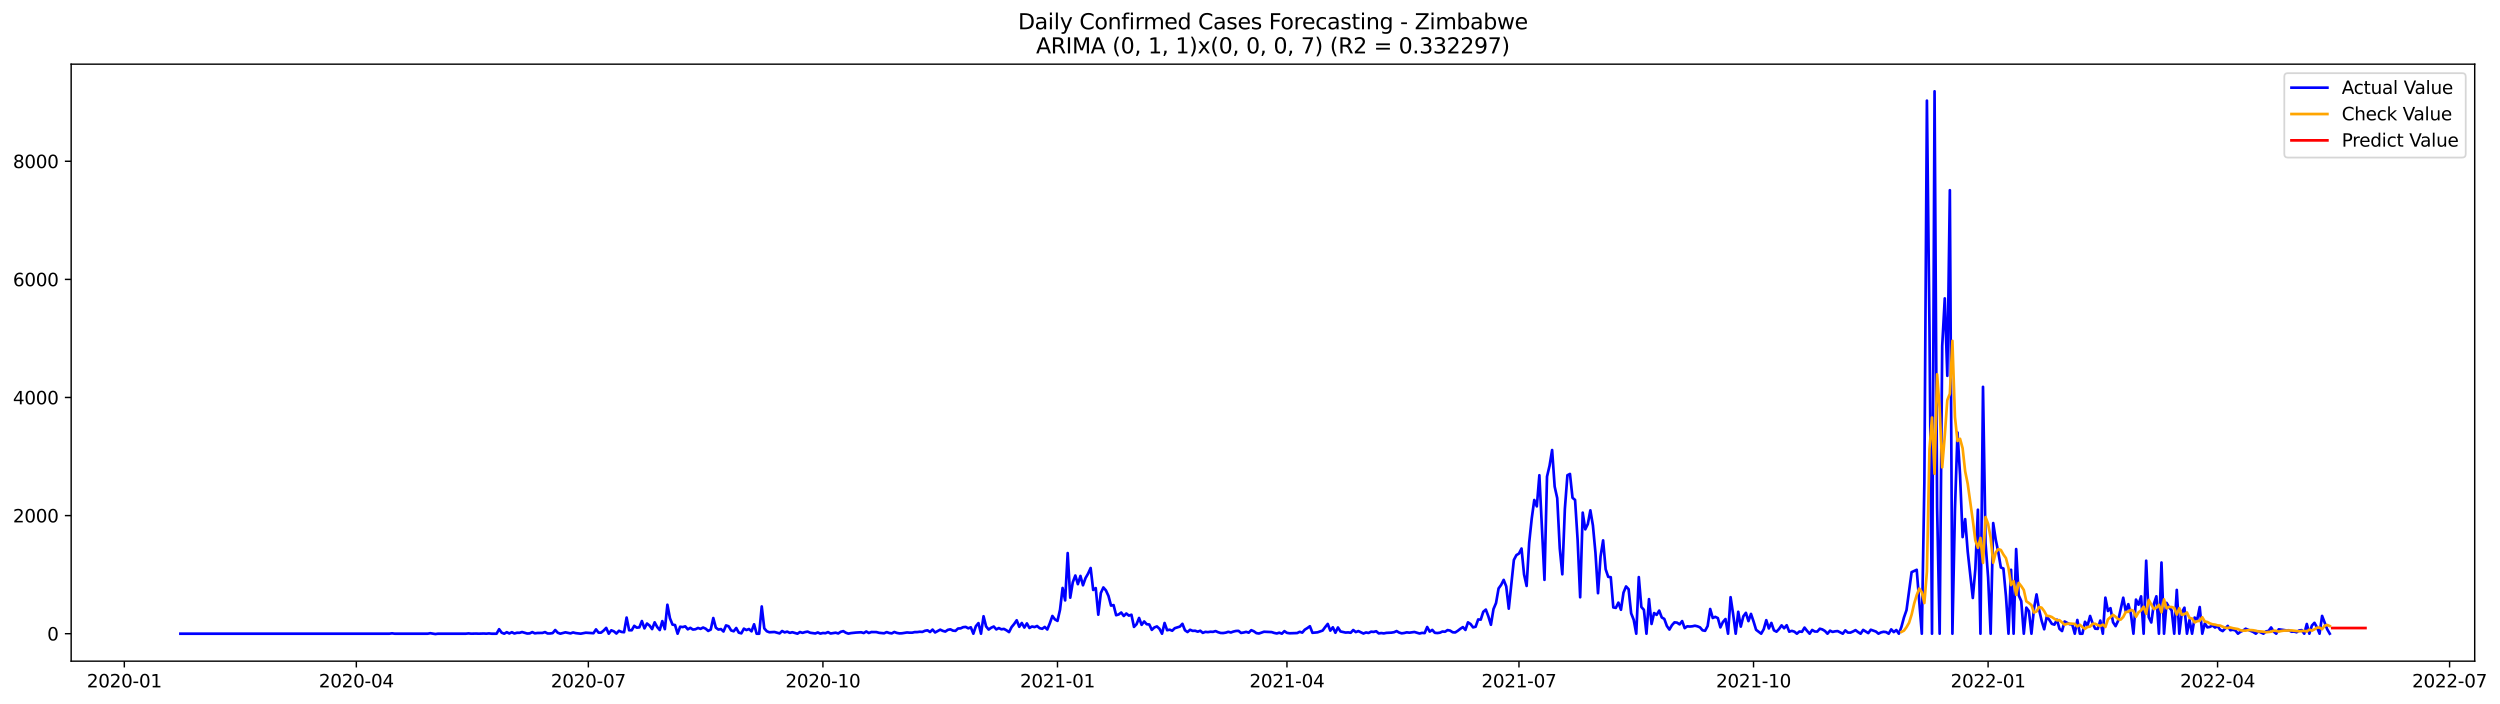 <?xml version="1.0" encoding="utf-8" standalone="no"?>
<!DOCTYPE svg PUBLIC "-//W3C//DTD SVG 1.1//EN"
  "http://www.w3.org/Graphics/SVG/1.1/DTD/svg11.dtd">
<svg xmlns:xlink="http://www.w3.org/1999/xlink" width="1392.948pt" height="392.274pt" viewBox="0 0 1392.948 392.274" xmlns="http://www.w3.org/2000/svg" version="1.1">
 <defs>
  <style type="text/css">*{stroke-linejoin: round; stroke-linecap: butt}</style>
 </defs>
 <g id="figure_1">
  <g id="patch_1">
   <path d="M 0 392.274 
L 1392.948 392.274 
L 1392.948 0 
L 0 0 
z
" style="fill: #ffffff"/>
  </g>
  <g id="axes_1">
   <g id="patch_2">
    <path d="M 39.65 368.396 
L 1378.85 368.396 
L 1378.85 35.755 
L 39.65 35.755 
z
" style="fill: #ffffff"/>
   </g>
   <g id="matplotlib.axis_1">
    <g id="xtick_1">
     <g id="line2d_1">
      <defs>
       <path id="mec34f07a63" d="M 0 0 
L 0 3.5 
" style="stroke: #000000; stroke-width: 0.8"/>
      </defs>
      <g>
       <use xlink:href="#mec34f07a63" x="69.27" y="368.396" style="stroke: #000000; stroke-width: 0.8"/>
      </g>
     </g>
     <g id="text_1">
      <!-- 2020-01 -->
      <g transform="translate(48.378 382.994)scale(0.1 -0.1)">
       <defs>
        <path id="DejaVuSans-32" d="M 1228 531 
L 3431 531 
L 3431 0 
L 469 0 
L 469 531 
Q 828 903 1448 1529 
Q 2069 2156 2228 2338 
Q 2531 2678 2651 2914 
Q 2772 3150 2772 3378 
Q 2772 3750 2511 3984 
Q 2250 4219 1831 4219 
Q 1534 4219 1204 4116 
Q 875 4013 500 3803 
L 500 4441 
Q 881 4594 1212 4672 
Q 1544 4750 1819 4750 
Q 2544 4750 2975 4387 
Q 3406 4025 3406 3419 
Q 3406 3131 3298 2873 
Q 3191 2616 2906 2266 
Q 2828 2175 2409 1742 
Q 1991 1309 1228 531 
z
" transform="scale(0.016)"/>
        <path id="DejaVuSans-30" d="M 2034 4250 
Q 1547 4250 1301 3770 
Q 1056 3291 1056 2328 
Q 1056 1369 1301 889 
Q 1547 409 2034 409 
Q 2525 409 2770 889 
Q 3016 1369 3016 2328 
Q 3016 3291 2770 3770 
Q 2525 4250 2034 4250 
z
M 2034 4750 
Q 2819 4750 3233 4129 
Q 3647 3509 3647 2328 
Q 3647 1150 3233 529 
Q 2819 -91 2034 -91 
Q 1250 -91 836 529 
Q 422 1150 422 2328 
Q 422 3509 836 4129 
Q 1250 4750 2034 4750 
z
" transform="scale(0.016)"/>
        <path id="DejaVuSans-2d" d="M 313 2009 
L 1997 2009 
L 1997 1497 
L 313 1497 
L 313 2009 
z
" transform="scale(0.016)"/>
        <path id="DejaVuSans-31" d="M 794 531 
L 1825 531 
L 1825 4091 
L 703 3866 
L 703 4441 
L 1819 4666 
L 2450 4666 
L 2450 531 
L 3481 531 
L 3481 0 
L 794 0 
L 794 531 
z
" transform="scale(0.016)"/>
       </defs>
       <use xlink:href="#DejaVuSans-32"/>
       <use xlink:href="#DejaVuSans-30" x="63.623"/>
       <use xlink:href="#DejaVuSans-32" x="127.246"/>
       <use xlink:href="#DejaVuSans-30" x="190.869"/>
       <use xlink:href="#DejaVuSans-2d" x="254.492"/>
       <use xlink:href="#DejaVuSans-30" x="290.576"/>
       <use xlink:href="#DejaVuSans-31" x="354.199"/>
      </g>
     </g>
    </g>
    <g id="xtick_2">
     <g id="line2d_2">
      <g>
       <use xlink:href="#mec34f07a63" x="198.544" y="368.396" style="stroke: #000000; stroke-width: 0.8"/>
      </g>
     </g>
     <g id="text_2">
      <!-- 2020-04 -->
      <g transform="translate(177.653 382.994)scale(0.1 -0.1)">
       <defs>
        <path id="DejaVuSans-34" d="M 2419 4116 
L 825 1625 
L 2419 1625 
L 2419 4116 
z
M 2253 4666 
L 3047 4666 
L 3047 1625 
L 3713 1625 
L 3713 1100 
L 3047 1100 
L 3047 0 
L 2419 0 
L 2419 1100 
L 313 1100 
L 313 1709 
L 2253 4666 
z
" transform="scale(0.016)"/>
       </defs>
       <use xlink:href="#DejaVuSans-32"/>
       <use xlink:href="#DejaVuSans-30" x="63.623"/>
       <use xlink:href="#DejaVuSans-32" x="127.246"/>
       <use xlink:href="#DejaVuSans-30" x="190.869"/>
       <use xlink:href="#DejaVuSans-2d" x="254.492"/>
       <use xlink:href="#DejaVuSans-30" x="290.576"/>
       <use xlink:href="#DejaVuSans-34" x="354.199"/>
      </g>
     </g>
    </g>
    <g id="xtick_3">
     <g id="line2d_3">
      <g>
       <use xlink:href="#mec34f07a63" x="327.819" y="368.396" style="stroke: #000000; stroke-width: 0.8"/>
      </g>
     </g>
     <g id="text_3">
      <!-- 2020-07 -->
      <g transform="translate(306.927 382.994)scale(0.1 -0.1)">
       <defs>
        <path id="DejaVuSans-37" d="M 525 4666 
L 3525 4666 
L 3525 4397 
L 1831 0 
L 1172 0 
L 2766 4134 
L 525 4134 
L 525 4666 
z
" transform="scale(0.016)"/>
       </defs>
       <use xlink:href="#DejaVuSans-32"/>
       <use xlink:href="#DejaVuSans-30" x="63.623"/>
       <use xlink:href="#DejaVuSans-32" x="127.246"/>
       <use xlink:href="#DejaVuSans-30" x="190.869"/>
       <use xlink:href="#DejaVuSans-2d" x="254.492"/>
       <use xlink:href="#DejaVuSans-30" x="290.576"/>
       <use xlink:href="#DejaVuSans-37" x="354.199"/>
      </g>
     </g>
    </g>
    <g id="xtick_4">
     <g id="line2d_4">
      <g>
       <use xlink:href="#mec34f07a63" x="458.514" y="368.396" style="stroke: #000000; stroke-width: 0.8"/>
      </g>
     </g>
     <g id="text_4">
      <!-- 2020-10 -->
      <g transform="translate(437.623 382.994)scale(0.1 -0.1)">
       <use xlink:href="#DejaVuSans-32"/>
       <use xlink:href="#DejaVuSans-30" x="63.623"/>
       <use xlink:href="#DejaVuSans-32" x="127.246"/>
       <use xlink:href="#DejaVuSans-30" x="190.869"/>
       <use xlink:href="#DejaVuSans-2d" x="254.492"/>
       <use xlink:href="#DejaVuSans-31" x="290.576"/>
       <use xlink:href="#DejaVuSans-30" x="354.199"/>
      </g>
     </g>
    </g>
    <g id="xtick_5">
     <g id="line2d_5">
      <g>
       <use xlink:href="#mec34f07a63" x="589.209" y="368.396" style="stroke: #000000; stroke-width: 0.8"/>
      </g>
     </g>
     <g id="text_5">
      <!-- 2021-01 -->
      <g transform="translate(568.318 382.994)scale(0.1 -0.1)">
       <use xlink:href="#DejaVuSans-32"/>
       <use xlink:href="#DejaVuSans-30" x="63.623"/>
       <use xlink:href="#DejaVuSans-32" x="127.246"/>
       <use xlink:href="#DejaVuSans-31" x="190.869"/>
       <use xlink:href="#DejaVuSans-2d" x="254.492"/>
       <use xlink:href="#DejaVuSans-30" x="290.576"/>
       <use xlink:href="#DejaVuSans-31" x="354.199"/>
      </g>
     </g>
    </g>
    <g id="xtick_6">
     <g id="line2d_6">
      <g>
       <use xlink:href="#mec34f07a63" x="717.063" y="368.396" style="stroke: #000000; stroke-width: 0.8"/>
      </g>
     </g>
     <g id="text_6">
      <!-- 2021-04 -->
      <g transform="translate(696.172 382.994)scale(0.1 -0.1)">
       <use xlink:href="#DejaVuSans-32"/>
       <use xlink:href="#DejaVuSans-30" x="63.623"/>
       <use xlink:href="#DejaVuSans-32" x="127.246"/>
       <use xlink:href="#DejaVuSans-31" x="190.869"/>
       <use xlink:href="#DejaVuSans-2d" x="254.492"/>
       <use xlink:href="#DejaVuSans-30" x="290.576"/>
       <use xlink:href="#DejaVuSans-34" x="354.199"/>
      </g>
     </g>
    </g>
    <g id="xtick_7">
     <g id="line2d_7">
      <g>
       <use xlink:href="#mec34f07a63" x="846.338" y="368.396" style="stroke: #000000; stroke-width: 0.8"/>
      </g>
     </g>
     <g id="text_7">
      <!-- 2021-07 -->
      <g transform="translate(825.447 382.994)scale(0.1 -0.1)">
       <use xlink:href="#DejaVuSans-32"/>
       <use xlink:href="#DejaVuSans-30" x="63.623"/>
       <use xlink:href="#DejaVuSans-32" x="127.246"/>
       <use xlink:href="#DejaVuSans-31" x="190.869"/>
       <use xlink:href="#DejaVuSans-2d" x="254.492"/>
       <use xlink:href="#DejaVuSans-30" x="290.576"/>
       <use xlink:href="#DejaVuSans-37" x="354.199"/>
      </g>
     </g>
    </g>
    <g id="xtick_8">
     <g id="line2d_8">
      <g>
       <use xlink:href="#mec34f07a63" x="977.033" y="368.396" style="stroke: #000000; stroke-width: 0.8"/>
      </g>
     </g>
     <g id="text_8">
      <!-- 2021-10 -->
      <g transform="translate(956.142 382.994)scale(0.1 -0.1)">
       <use xlink:href="#DejaVuSans-32"/>
       <use xlink:href="#DejaVuSans-30" x="63.623"/>
       <use xlink:href="#DejaVuSans-32" x="127.246"/>
       <use xlink:href="#DejaVuSans-31" x="190.869"/>
       <use xlink:href="#DejaVuSans-2d" x="254.492"/>
       <use xlink:href="#DejaVuSans-31" x="290.576"/>
       <use xlink:href="#DejaVuSans-30" x="354.199"/>
      </g>
     </g>
    </g>
    <g id="xtick_9">
     <g id="line2d_9">
      <g>
       <use xlink:href="#mec34f07a63" x="1107.728" y="368.396" style="stroke: #000000; stroke-width: 0.8"/>
      </g>
     </g>
     <g id="text_9">
      <!-- 2022-01 -->
      <g transform="translate(1086.837 382.994)scale(0.1 -0.1)">
       <use xlink:href="#DejaVuSans-32"/>
       <use xlink:href="#DejaVuSans-30" x="63.623"/>
       <use xlink:href="#DejaVuSans-32" x="127.246"/>
       <use xlink:href="#DejaVuSans-32" x="190.869"/>
       <use xlink:href="#DejaVuSans-2d" x="254.492"/>
       <use xlink:href="#DejaVuSans-30" x="290.576"/>
       <use xlink:href="#DejaVuSans-31" x="354.199"/>
      </g>
     </g>
    </g>
    <g id="xtick_10">
     <g id="line2d_10">
      <g>
       <use xlink:href="#mec34f07a63" x="1235.582" y="368.396" style="stroke: #000000; stroke-width: 0.8"/>
      </g>
     </g>
     <g id="text_10">
      <!-- 2022-04 -->
      <g transform="translate(1214.691 382.994)scale(0.1 -0.1)">
       <use xlink:href="#DejaVuSans-32"/>
       <use xlink:href="#DejaVuSans-30" x="63.623"/>
       <use xlink:href="#DejaVuSans-32" x="127.246"/>
       <use xlink:href="#DejaVuSans-32" x="190.869"/>
       <use xlink:href="#DejaVuSans-2d" x="254.492"/>
       <use xlink:href="#DejaVuSans-30" x="290.576"/>
       <use xlink:href="#DejaVuSans-34" x="354.199"/>
      </g>
     </g>
    </g>
    <g id="xtick_11">
     <g id="line2d_11">
      <g>
       <use xlink:href="#mec34f07a63" x="1364.857" y="368.396" style="stroke: #000000; stroke-width: 0.8"/>
      </g>
     </g>
     <g id="text_11">
      <!-- 2022-07 -->
      <g transform="translate(1343.966 382.994)scale(0.1 -0.1)">
       <use xlink:href="#DejaVuSans-32"/>
       <use xlink:href="#DejaVuSans-30" x="63.623"/>
       <use xlink:href="#DejaVuSans-32" x="127.246"/>
       <use xlink:href="#DejaVuSans-32" x="190.869"/>
       <use xlink:href="#DejaVuSans-2d" x="254.492"/>
       <use xlink:href="#DejaVuSans-30" x="290.576"/>
       <use xlink:href="#DejaVuSans-37" x="354.199"/>
      </g>
     </g>
    </g>
   </g>
   <g id="matplotlib.axis_2">
    <g id="ytick_1">
     <g id="line2d_12">
      <defs>
       <path id="m539bd6b9b2" d="M 0 0 
L -3.5 0 
" style="stroke: #000000; stroke-width: 0.8"/>
      </defs>
      <g>
       <use xlink:href="#m539bd6b9b2" x="39.65" y="353.078" style="stroke: #000000; stroke-width: 0.8"/>
      </g>
     </g>
     <g id="text_12">
      <!-- 0 -->
      <g transform="translate(26.288 356.877)scale(0.1 -0.1)">
       <use xlink:href="#DejaVuSans-30"/>
      </g>
     </g>
    </g>
    <g id="ytick_2">
     <g id="line2d_13">
      <g>
       <use xlink:href="#m539bd6b9b2" x="39.65" y="287.275" style="stroke: #000000; stroke-width: 0.8"/>
      </g>
     </g>
     <g id="text_13">
      <!-- 2000 -->
      <g transform="translate(7.2 291.074)scale(0.1 -0.1)">
       <use xlink:href="#DejaVuSans-32"/>
       <use xlink:href="#DejaVuSans-30" x="63.623"/>
       <use xlink:href="#DejaVuSans-30" x="127.246"/>
       <use xlink:href="#DejaVuSans-30" x="190.869"/>
      </g>
     </g>
    </g>
    <g id="ytick_3">
     <g id="line2d_14">
      <g>
       <use xlink:href="#m539bd6b9b2" x="39.65" y="221.471" style="stroke: #000000; stroke-width: 0.8"/>
      </g>
     </g>
     <g id="text_14">
      <!-- 4000 -->
      <g transform="translate(7.2 225.27)scale(0.1 -0.1)">
       <use xlink:href="#DejaVuSans-34"/>
       <use xlink:href="#DejaVuSans-30" x="63.623"/>
       <use xlink:href="#DejaVuSans-30" x="127.246"/>
       <use xlink:href="#DejaVuSans-30" x="190.869"/>
      </g>
     </g>
    </g>
    <g id="ytick_4">
     <g id="line2d_15">
      <g>
       <use xlink:href="#m539bd6b9b2" x="39.65" y="155.668" style="stroke: #000000; stroke-width: 0.8"/>
      </g>
     </g>
     <g id="text_15">
      <!-- 6000 -->
      <g transform="translate(7.2 159.467)scale(0.1 -0.1)">
       <defs>
        <path id="DejaVuSans-36" d="M 2113 2584 
Q 1688 2584 1439 2293 
Q 1191 2003 1191 1497 
Q 1191 994 1439 701 
Q 1688 409 2113 409 
Q 2538 409 2786 701 
Q 3034 994 3034 1497 
Q 3034 2003 2786 2293 
Q 2538 2584 2113 2584 
z
M 3366 4563 
L 3366 3988 
Q 3128 4100 2886 4159 
Q 2644 4219 2406 4219 
Q 1781 4219 1451 3797 
Q 1122 3375 1075 2522 
Q 1259 2794 1537 2939 
Q 1816 3084 2150 3084 
Q 2853 3084 3261 2657 
Q 3669 2231 3669 1497 
Q 3669 778 3244 343 
Q 2819 -91 2113 -91 
Q 1303 -91 875 529 
Q 447 1150 447 2328 
Q 447 3434 972 4092 
Q 1497 4750 2381 4750 
Q 2619 4750 2861 4703 
Q 3103 4656 3366 4563 
z
" transform="scale(0.016)"/>
       </defs>
       <use xlink:href="#DejaVuSans-36"/>
       <use xlink:href="#DejaVuSans-30" x="63.623"/>
       <use xlink:href="#DejaVuSans-30" x="127.246"/>
       <use xlink:href="#DejaVuSans-30" x="190.869"/>
      </g>
     </g>
    </g>
    <g id="ytick_5">
     <g id="line2d_16">
      <g>
       <use xlink:href="#m539bd6b9b2" x="39.65" y="89.864" style="stroke: #000000; stroke-width: 0.8"/>
      </g>
     </g>
     <g id="text_16">
      <!-- 8000 -->
      <g transform="translate(7.2 93.663)scale(0.1 -0.1)">
       <defs>
        <path id="DejaVuSans-38" d="M 2034 2216 
Q 1584 2216 1326 1975 
Q 1069 1734 1069 1313 
Q 1069 891 1326 650 
Q 1584 409 2034 409 
Q 2484 409 2743 651 
Q 3003 894 3003 1313 
Q 3003 1734 2745 1975 
Q 2488 2216 2034 2216 
z
M 1403 2484 
Q 997 2584 770 2862 
Q 544 3141 544 3541 
Q 544 4100 942 4425 
Q 1341 4750 2034 4750 
Q 2731 4750 3128 4425 
Q 3525 4100 3525 3541 
Q 3525 3141 3298 2862 
Q 3072 2584 2669 2484 
Q 3125 2378 3379 2068 
Q 3634 1759 3634 1313 
Q 3634 634 3220 271 
Q 2806 -91 2034 -91 
Q 1263 -91 848 271 
Q 434 634 434 1313 
Q 434 1759 690 2068 
Q 947 2378 1403 2484 
z
M 1172 3481 
Q 1172 3119 1398 2916 
Q 1625 2713 2034 2713 
Q 2441 2713 2670 2916 
Q 2900 3119 2900 3481 
Q 2900 3844 2670 4047 
Q 2441 4250 2034 4250 
Q 1625 4250 1398 4047 
Q 1172 3844 1172 3481 
z
" transform="scale(0.016)"/>
       </defs>
       <use xlink:href="#DejaVuSans-38"/>
       <use xlink:href="#DejaVuSans-30" x="63.623"/>
       <use xlink:href="#DejaVuSans-30" x="127.246"/>
       <use xlink:href="#DejaVuSans-30" x="190.869"/>
      </g>
     </g>
    </g>
   </g>
   <g id="line2d_17">
    <path d="M 100.523 353.078 
L 217.012 353.078 
L 218.433 352.881 
L 219.853 353.078 
L 224.115 353.078 
L 238.321 353.078 
L 239.742 352.815 
L 242.583 353.276 
L 244.003 353.078 
L 259.63 353.078 
L 261.051 352.914 
L 262.471 353.078 
L 265.312 353.012 
L 266.733 353.078 
L 269.574 352.979 
L 270.995 353.078 
L 272.415 352.914 
L 273.836 353.078 
L 276.677 353.078 
L 278.098 350.578 
L 279.518 352.519 
L 280.939 353.078 
L 282.36 352.256 
L 283.78 352.946 
L 285.201 352.256 
L 286.621 352.979 
L 288.042 352.552 
L 289.463 352.585 
L 290.883 352.157 
L 293.724 352.979 
L 295.145 352.914 
L 296.566 352.19 
L 297.986 352.881 
L 299.407 352.683 
L 302.248 352.65 
L 303.669 352.19 
L 305.089 352.946 
L 306.51 352.946 
L 307.93 352.749 
L 309.351 351.038 
L 310.772 352.552 
L 312.192 353.078 
L 315.033 352.321 
L 317.875 352.914 
L 319.295 352.387 
L 320.716 352.749 
L 323.557 353.078 
L 326.398 352.519 
L 330.66 352.815 
L 332.081 350.676 
L 333.501 352.486 
L 334.922 352.486 
L 336.342 351.334 
L 337.763 349.854 
L 339.184 353.078 
L 340.604 351.203 
L 342.025 351.762 
L 343.445 352.979 
L 344.866 351.466 
L 346.287 352.091 
L 347.707 352.256 
L 349.128 344.096 
L 350.548 351.17 
L 351.969 351.17 
L 353.39 348.702 
L 354.81 349.722 
L 356.231 349.558 
L 357.651 346.037 
L 359.072 350.117 
L 360.493 347.419 
L 361.913 348.538 
L 363.334 350.512 
L 364.754 346.761 
L 366.175 349.36 
L 367.596 351.038 
L 369.016 346.07 
L 370.437 350.545 
L 371.857 336.956 
L 373.278 344.458 
L 374.699 348.011 
L 376.119 348.274 
L 377.54 353.078 
L 378.96 349.196 
L 380.381 349.393 
L 381.802 348.998 
L 383.222 350.643 
L 384.643 349.821 
L 386.063 350.775 
L 387.484 350.61 
L 388.905 349.887 
L 390.325 350.38 
L 391.746 349.656 
L 393.166 350.281 
L 394.587 351.532 
L 396.008 350.775 
L 397.428 344.359 
L 398.849 349.722 
L 400.269 350.775 
L 401.69 350.512 
L 403.111 351.861 
L 404.531 348.472 
L 405.952 348.932 
L 407.372 351.268 
L 408.793 351.729 
L 410.214 349.92 
L 411.634 352.486 
L 413.055 352.881 
L 414.475 350.281 
L 415.896 351.038 
L 417.317 350.479 
L 418.737 351.762 
L 420.158 347.847 
L 421.578 353.078 
L 422.999 353.078 
L 424.42 337.91 
L 425.84 350.117 
L 427.261 351.729 
L 428.681 352.288 
L 431.523 352.124 
L 434.364 352.914 
L 435.784 351.598 
L 437.205 352.354 
L 438.626 351.927 
L 440.046 352.617 
L 441.467 352.256 
L 444.308 353.078 
L 445.729 352.157 
L 447.149 352.617 
L 448.57 352.19 
L 449.99 351.927 
L 451.411 352.552 
L 454.252 352.946 
L 455.673 352.387 
L 457.093 353.045 
L 458.514 352.683 
L 459.935 352.815 
L 461.355 352.19 
L 462.776 352.979 
L 465.617 352.519 
L 467.038 352.946 
L 468.458 352.025 
L 469.879 351.663 
L 471.299 352.552 
L 472.72 353.045 
L 474.141 352.749 
L 476.982 352.453 
L 479.823 352.288 
L 481.244 352.716 
L 482.664 351.861 
L 484.085 352.683 
L 485.505 352.157 
L 488.347 352.19 
L 489.767 352.585 
L 492.608 352.848 
L 494.029 352.19 
L 495.45 352.683 
L 496.87 352.914 
L 498.291 352.124 
L 499.711 352.65 
L 501.132 352.914 
L 502.553 352.848 
L 505.394 352.387 
L 506.814 352.519 
L 508.235 352.519 
L 509.656 352.19 
L 511.076 352.19 
L 512.497 351.992 
L 513.917 352.091 
L 515.338 351.466 
L 516.759 351.203 
L 518.179 352.124 
L 519.6 350.808 
L 521.02 352.387 
L 523.862 350.841 
L 525.282 351.499 
L 526.703 351.894 
L 528.123 350.939 
L 529.544 350.643 
L 530.965 351.367 
L 532.385 351.499 
L 533.806 350.183 
L 535.226 350.117 
L 536.647 349.459 
L 538.068 349.294 
L 539.488 350.084 
L 540.909 349.525 
L 542.329 353.078 
L 543.75 348.867 
L 545.171 347.189 
L 546.591 353.078 
L 548.012 343.372 
L 549.432 349.031 
L 550.853 350.775 
L 552.274 349.755 
L 553.694 349.097 
L 555.115 350.676 
L 556.535 349.952 
L 557.956 350.643 
L 559.377 350.413 
L 560.797 351.203 
L 562.218 352.19 
L 563.638 349.393 
L 565.059 347.682 
L 566.48 345.609 
L 567.9 349.229 
L 569.321 347.123 
L 570.741 349.656 
L 572.162 347.353 
L 573.583 349.887 
L 575.003 349.064 
L 576.424 349.393 
L 577.844 348.801 
L 579.265 349.985 
L 580.686 350.347 
L 582.106 349.327 
L 583.527 350.742 
L 584.947 347.254 
L 586.368 343.208 
L 587.789 345.116 
L 589.209 345.938 
L 590.63 339.687 
L 592.05 327.612 
L 593.471 334.522 
L 594.892 308.167 
L 596.312 333.008 
L 597.733 324.421 
L 599.153 320.67 
L 600.574 325.474 
L 601.995 320.9 
L 603.415 326.099 
L 604.836 322.085 
L 606.256 319.617 
L 607.677 316.491 
L 609.098 328.698 
L 610.518 327.678 
L 611.939 342.484 
L 613.359 330.409 
L 614.78 327.316 
L 616.201 328.961 
L 617.621 332.054 
L 619.042 337.417 
L 620.462 337.154 
L 621.883 342.78 
L 623.304 342.352 
L 624.724 341.299 
L 626.145 343.208 
L 627.565 341.826 
L 628.986 343.01 
L 630.407 342.517 
L 631.827 349.294 
L 633.248 347.814 
L 634.668 344.326 
L 636.089 348.143 
L 637.51 346.267 
L 638.93 347.814 
L 640.351 347.945 
L 641.771 350.939 
L 643.192 349.591 
L 644.613 349.031 
L 646.033 350.347 
L 647.454 353.078 
L 648.874 347.123 
L 650.295 351.137 
L 651.716 350.841 
L 653.136 351.433 
L 654.557 350.018 
L 657.398 349.13 
L 658.819 347.583 
L 660.239 351.17 
L 661.66 352.157 
L 663.08 350.907 
L 664.501 351.499 
L 665.922 351.433 
L 667.342 351.959 
L 668.763 351.433 
L 670.183 352.617 
L 671.604 352.058 
L 673.025 352.223 
L 674.445 351.992 
L 675.866 352.058 
L 677.286 351.63 
L 678.707 352.256 
L 680.128 352.683 
L 681.548 352.716 
L 682.969 352.486 
L 684.389 352.025 
L 685.81 352.42 
L 687.231 351.894 
L 688.651 351.565 
L 690.072 351.499 
L 691.492 352.65 
L 692.913 352.42 
L 694.334 352.058 
L 695.754 352.519 
L 697.175 351.137 
L 698.595 351.729 
L 700.016 352.749 
L 701.437 352.979 
L 704.278 351.992 
L 708.54 352.19 
L 709.96 352.65 
L 711.381 352.946 
L 712.802 352.519 
L 714.222 353.078 
L 715.643 351.663 
L 717.063 352.617 
L 718.484 352.848 
L 722.746 352.716 
L 724.166 352.025 
L 725.587 352.486 
L 727.008 350.841 
L 728.428 349.952 
L 729.849 348.932 
L 731.269 352.585 
L 734.111 352.321 
L 736.952 351.334 
L 738.372 349.393 
L 739.793 347.649 
L 741.214 351.367 
L 742.634 349.525 
L 744.055 352.552 
L 745.475 349.623 
L 746.896 351.828 
L 749.737 352.453 
L 751.158 352.354 
L 752.578 352.552 
L 753.999 351.038 
L 755.42 352.19 
L 756.84 351.63 
L 759.681 352.979 
L 761.102 352.387 
L 762.523 352.683 
L 763.943 351.959 
L 765.364 352.091 
L 766.784 351.729 
L 768.205 352.914 
L 769.626 352.716 
L 771.046 352.914 
L 772.467 352.617 
L 775.308 352.486 
L 776.729 352.256 
L 778.149 351.63 
L 779.57 352.453 
L 780.99 352.881 
L 782.411 352.683 
L 783.832 352.321 
L 785.252 352.519 
L 788.093 352.124 
L 790.935 352.979 
L 792.355 352.617 
L 793.776 352.749 
L 795.196 349.36 
L 796.617 351.927 
L 798.038 350.972 
L 799.458 352.585 
L 800.879 352.716 
L 802.299 352.519 
L 803.72 351.861 
L 805.141 351.992 
L 806.561 351.071 
L 807.982 351.367 
L 809.402 352.288 
L 810.823 352.387 
L 812.244 351.466 
L 813.664 350.347 
L 815.085 349.426 
L 816.505 350.972 
L 817.926 346.761 
L 819.347 347.682 
L 820.767 349.558 
L 822.188 349.196 
L 823.608 345.149 
L 825.029 345.247 
L 826.45 340.872 
L 827.87 339.654 
L 829.291 343.438 
L 830.711 348.11 
L 832.132 339.391 
L 833.553 336.002 
L 834.973 327.875 
L 836.394 325.901 
L 837.814 323.105 
L 839.235 326.724 
L 840.656 339.128 
L 843.497 311.984 
L 844.917 309.286 
L 846.338 308.43 
L 847.759 305.634 
L 849.179 320.111 
L 850.6 326.461 
L 852.02 302.409 
L 853.441 288.953 
L 854.862 278.589 
L 856.282 282.142 
L 857.703 264.803 
L 860.544 323.072 
L 861.965 265.527 
L 863.385 259.473 
L 864.806 250.754 
L 866.226 271.12 
L 867.647 277.536 
L 869.068 305.535 
L 870.488 319.979 
L 871.909 283.557 
L 873.329 264.803 
L 874.75 264.079 
L 876.171 277.371 
L 877.591 278.556 
L 879.012 300.731 
L 880.432 332.778 
L 881.853 285.629 
L 883.274 294.941 
L 884.694 292.012 
L 886.115 284.346 
L 887.535 292.736 
L 888.956 308.003 
L 890.377 330.507 
L 891.797 310.01 
L 893.218 301.093 
L 894.638 317.182 
L 896.059 321.394 
L 897.48 321.624 
L 898.9 338.437 
L 900.321 338.7 
L 901.741 335.772 
L 903.162 339.753 
L 904.583 330.178 
L 906.003 326.757 
L 907.424 328.27 
L 908.844 341.727 
L 910.265 345.346 
L 911.686 353.078 
L 913.106 321.558 
L 914.527 338.206 
L 915.947 339.786 
L 917.368 353.078 
L 918.789 333.831 
L 920.209 347.649 
L 921.63 341.595 
L 923.05 342.582 
L 924.471 340.214 
L 925.892 344.03 
L 927.312 344.853 
L 928.733 348.768 
L 930.153 350.775 
L 931.574 348.34 
L 932.995 346.761 
L 934.415 346.925 
L 935.836 347.88 
L 937.256 346.07 
L 938.677 349.985 
L 940.098 348.965 
L 941.518 349.097 
L 942.939 348.965 
L 944.359 348.636 
L 945.78 348.965 
L 947.201 349.558 
L 948.621 351.203 
L 950.042 351.466 
L 951.462 348.801 
L 952.883 339.325 
L 954.304 344.326 
L 955.724 343.701 
L 957.145 344.392 
L 958.565 349.558 
L 959.986 346.531 
L 961.407 344.918 
L 962.827 353.078 
L 964.248 332.745 
L 965.668 342.221 
L 967.089 353.078 
L 968.51 340.872 
L 969.93 349.13 
L 971.351 343.405 
L 972.771 341.464 
L 974.192 346.07 
L 975.613 342.056 
L 977.033 346.235 
L 978.454 350.907 
L 981.295 353.078 
L 982.716 350.578 
L 984.136 345.544 
L 985.557 350.15 
L 986.977 347.09 
L 988.398 351.203 
L 989.819 351.959 
L 991.239 350.479 
L 992.66 348.439 
L 994.08 350.051 
L 995.501 348.373 
L 996.922 351.959 
L 998.342 351.499 
L 999.763 351.927 
L 1001.183 353.078 
L 1002.604 351.861 
L 1004.025 352.025 
L 1005.445 349.689 
L 1006.866 351.499 
L 1008.286 353.078 
L 1009.707 351.005 
L 1011.128 351.861 
L 1012.548 351.894 
L 1013.969 350.314 
L 1015.389 350.709 
L 1016.81 351.565 
L 1018.231 353.078 
L 1019.651 351.4 
L 1021.072 352.091 
L 1022.492 351.762 
L 1023.913 351.63 
L 1026.754 353.078 
L 1028.175 351.236 
L 1029.595 352.453 
L 1031.016 352.486 
L 1032.437 351.861 
L 1033.857 351.104 
L 1035.278 352.19 
L 1036.698 353.078 
L 1038.119 350.972 
L 1040.96 352.749 
L 1042.381 350.874 
L 1045.222 351.894 
L 1046.643 353.078 
L 1048.063 352.354 
L 1049.484 352.025 
L 1050.904 352.19 
L 1052.325 353.078 
L 1053.746 350.676 
L 1055.166 352.19 
L 1056.587 351.038 
L 1058.007 353.078 
L 1059.428 349.294 
L 1060.849 344.03 
L 1062.269 339.95 
L 1065.11 318.794 
L 1067.952 317.478 
L 1070.793 353.078 
L 1072.213 269.014 
L 1073.634 56.074 
L 1075.055 182.351 
L 1076.475 353.078 
L 1077.896 50.876 
L 1079.316 282.734 
L 1080.737 353.078 
L 1082.158 192.781 
L 1083.578 166.262 
L 1084.999 209.396 
L 1086.419 105.986 
L 1087.84 353.078 
L 1089.261 283.787 
L 1090.681 241.015 
L 1092.102 264.605 
L 1093.522 299.251 
L 1094.943 289.249 
L 1096.364 307.279 
L 1099.205 333.173 
L 1100.625 316.952 
L 1102.046 284.017 
L 1103.467 353.078 
L 1104.887 215.549 
L 1106.308 302.738 
L 1107.728 321.624 
L 1109.149 353.078 
L 1110.57 291.453 
L 1111.99 300.731 
L 1113.411 307.707 
L 1114.831 316.195 
L 1116.252 316.755 
L 1117.673 332.153 
L 1119.093 353.078 
L 1120.514 317.478 
L 1121.934 353.078 
L 1123.355 305.93 
L 1124.776 331.659 
L 1126.196 334.883 
L 1127.617 353.078 
L 1129.037 338.568 
L 1130.458 340.51 
L 1131.879 353.078 
L 1133.299 339.029 
L 1134.72 331.198 
L 1136.14 339.621 
L 1137.561 345.906 
L 1138.982 350.61 
L 1140.402 343.635 
L 1141.823 345.346 
L 1143.243 347.583 
L 1144.664 348.044 
L 1146.085 345.28 
L 1147.505 350.38 
L 1148.926 351.598 
L 1150.346 346.3 
L 1153.188 347.781 
L 1154.608 347.88 
L 1156.029 353.078 
L 1157.449 345.445 
L 1158.87 353.078 
L 1160.291 353.078 
L 1161.711 346.465 
L 1163.132 348.571 
L 1164.552 343.208 
L 1165.973 347.353 
L 1167.394 350.281 
L 1168.814 350.38 
L 1170.235 345.774 
L 1171.655 353.078 
L 1173.076 333.008 
L 1174.497 340.411 
L 1175.917 338.865 
L 1177.338 346.695 
L 1178.758 348.867 
L 1180.179 345.873 
L 1183.02 333.041 
L 1184.441 340.641 
L 1185.861 336.627 
L 1187.282 342.023 
L 1188.703 353.078 
L 1190.123 334.094 
L 1191.544 336.923 
L 1192.964 332.284 
L 1194.385 353.078 
L 1195.806 312.412 
L 1197.226 343.866 
L 1198.647 346.827 
L 1200.067 336.594 
L 1201.488 332.251 
L 1202.909 353.078 
L 1204.329 313.431 
L 1205.75 353.078 
L 1207.17 335.936 
L 1208.591 338.404 
L 1210.012 340.115 
L 1211.432 353.078 
L 1212.853 328.698 
L 1214.273 353.078 
L 1215.694 341.168 
L 1217.115 338.601 
L 1218.535 353.078 
L 1219.956 345.412 
L 1221.376 353.078 
L 1222.797 344.096 
L 1224.218 345.313 
L 1225.638 338.239 
L 1227.059 353.078 
L 1228.479 347.32 
L 1229.9 349.558 
L 1231.321 349.294 
L 1232.741 348.472 
L 1234.162 349.656 
L 1235.582 348.867 
L 1237.003 350.874 
L 1238.424 351.63 
L 1241.265 348.735 
L 1242.685 351.137 
L 1244.106 350.874 
L 1245.527 351.268 
L 1246.947 353.078 
L 1248.368 351.992 
L 1249.788 351.367 
L 1251.209 350.314 
L 1255.471 352.124 
L 1256.891 353.078 
L 1258.312 351.729 
L 1261.153 353.078 
L 1262.574 351.795 
L 1263.994 351.532 
L 1265.415 349.623 
L 1266.836 351.894 
L 1268.256 353.078 
L 1269.677 350.643 
L 1272.518 351.038 
L 1273.939 351.268 
L 1275.359 351.17 
L 1276.78 351.992 
L 1278.2 351.894 
L 1279.621 352.288 
L 1281.042 351.268 
L 1282.462 351.104 
L 1283.883 353.078 
L 1285.303 347.682 
L 1286.724 353.078 
L 1288.145 348.538 
L 1289.565 347.024 
L 1290.986 349.591 
L 1292.406 353.078 
L 1293.827 343.175 
L 1296.668 350.61 
L 1298.089 353.078 
L 1298.089 353.078 
" clip-path="url(#p80ee6a6ec1)" style="fill: none; stroke: #0000ff; stroke-width: 1.5; stroke-linecap: square"/>
   </g>
   <g id="line2d_18">
    <path d="M 1059.428 352.098 
L 1060.849 351.369 
L 1062.269 349.46 
L 1063.69 346.987 
L 1065.11 342.479 
L 1066.531 336.32 
L 1067.952 331.591 
L 1069.372 327.921 
L 1070.793 329.988 
L 1072.213 335.993 
L 1073.634 318.574 
L 1075.055 250.308 
L 1076.475 232.635 
L 1077.896 263.958 
L 1079.316 208.543 
L 1080.737 227.837 
L 1082.158 260.408 
L 1083.578 242.82 
L 1084.999 222.91 
L 1086.419 219.396 
L 1087.84 189.902 
L 1089.261 232.338 
L 1090.681 245.718 
L 1092.102 244.495 
L 1093.522 249.725 
L 1094.943 262.605 
L 1096.364 269.534 
L 1099.205 289.882 
L 1100.625 301.14 
L 1102.046 305.252 
L 1103.467 299.73 
L 1104.887 313.604 
L 1106.308 288.103 
L 1107.728 291.909 
L 1109.149 299.637 
L 1110.57 313.535 
L 1111.99 307.792 
L 1113.411 305.956 
L 1114.831 306.411 
L 1116.252 308.956 
L 1117.673 310.984 
L 1119.093 316.489 
L 1120.514 326.005 
L 1121.934 323.787 
L 1123.355 331.405 
L 1124.776 324.78 
L 1126.196 326.569 
L 1127.617 328.731 
L 1129.037 335.063 
L 1130.458 335.974 
L 1131.879 337.154 
L 1133.299 341.295 
L 1134.72 340.706 
L 1136.14 338.233 
L 1137.561 338.594 
L 1138.982 340.496 
L 1140.402 343.126 
L 1141.823 343.259 
L 1143.243 343.801 
L 1144.664 344.785 
L 1146.085 345.633 
L 1147.505 345.541 
L 1150.346 348.047 
L 1151.767 347.593 
L 1153.188 347.436 
L 1156.029 347.618 
L 1157.449 349.038 
L 1158.87 348.104 
L 1160.291 349.397 
L 1161.711 350.354 
L 1163.132 349.343 
L 1164.552 349.142 
L 1165.973 347.599 
L 1167.394 347.535 
L 1168.814 348.249 
L 1170.235 348.803 
L 1171.655 348.015 
L 1173.076 349.332 
L 1174.497 345.087 
L 1177.338 342.569 
L 1178.758 343.642 
L 1180.179 345.001 
L 1181.6 345.227 
L 1183.02 343.769 
L 1184.441 340.979 
L 1185.861 340.891 
L 1187.282 339.782 
L 1188.703 340.365 
L 1190.123 343.671 
L 1191.544 341.181 
L 1192.964 340.073 
L 1194.385 338.048 
L 1195.806 341.957 
L 1197.226 334.273 
L 1200.067 339.384 
L 1201.488 338.658 
L 1202.909 336.992 
L 1204.329 341.175 
L 1205.75 333.96 
L 1207.17 338.932 
L 1208.591 338.153 
L 1210.012 338.218 
L 1211.432 338.711 
L 1212.853 342.448 
L 1214.273 338.872 
L 1215.694 342.566 
L 1217.115 342.203 
L 1218.535 341.266 
L 1219.956 344.338 
L 1221.376 344.617 
L 1222.797 346.818 
L 1224.218 346.11 
L 1225.638 345.903 
L 1227.059 343.91 
L 1228.479 346.294 
L 1229.9 346.561 
L 1231.321 347.34 
L 1232.741 347.848 
L 1234.162 348.011 
L 1235.582 348.439 
L 1237.003 348.55 
L 1239.844 349.798 
L 1241.265 349.907 
L 1242.685 349.602 
L 1244.106 350.001 
L 1246.947 350.499 
L 1248.368 351.169 
L 1249.788 351.383 
L 1251.209 351.379 
L 1252.63 351.102 
L 1254.05 351.051 
L 1255.471 351.168 
L 1256.891 351.416 
L 1258.312 351.849 
L 1259.733 351.817 
L 1261.153 351.983 
L 1262.574 352.268 
L 1265.415 351.985 
L 1266.836 351.371 
L 1268.256 351.507 
L 1269.677 351.916 
L 1271.097 351.585 
L 1272.518 351.383 
L 1275.359 351.287 
L 1276.78 351.256 
L 1281.042 351.752 
L 1283.883 351.491 
L 1285.303 351.903 
L 1286.724 350.806 
L 1288.145 351.397 
L 1289.565 350.653 
L 1290.986 349.709 
L 1292.406 349.678 
L 1293.827 350.563 
L 1295.248 348.641 
L 1296.668 348.186 
L 1298.089 348.817 
L 1298.089 348.817 
" clip-path="url(#p80ee6a6ec1)" style="fill: none; stroke: #ffa500; stroke-width: 1.5; stroke-linecap: square"/>
   </g>
   <g id="line2d_19">
    <path d="M 1299.509 349.925 
L 1300.93 349.925 
L 1302.351 349.925 
L 1303.771 349.925 
L 1305.192 349.925 
L 1306.612 349.925 
L 1308.033 349.925 
L 1309.454 349.925 
L 1310.874 349.925 
L 1312.295 349.925 
L 1313.715 349.925 
L 1315.136 349.925 
L 1316.557 349.925 
L 1317.977 349.925 
" clip-path="url(#p80ee6a6ec1)" style="fill: none; stroke: #ff0000; stroke-width: 1.5; stroke-linecap: square"/>
   </g>
   <g id="patch_3">
    <path d="M 39.65 368.396 
L 39.65 35.755 
" style="fill: none; stroke: #000000; stroke-width: 0.8; stroke-linejoin: miter; stroke-linecap: square"/>
   </g>
   <g id="patch_4">
    <path d="M 1378.85 368.396 
L 1378.85 35.755 
" style="fill: none; stroke: #000000; stroke-width: 0.8; stroke-linejoin: miter; stroke-linecap: square"/>
   </g>
   <g id="patch_5">
    <path d="M 39.65 368.396 
L 1378.85 368.396 
" style="fill: none; stroke: #000000; stroke-width: 0.8; stroke-linejoin: miter; stroke-linecap: square"/>
   </g>
   <g id="patch_6">
    <path d="M 39.65 35.755 
L 1378.85 35.755 
" style="fill: none; stroke: #000000; stroke-width: 0.8; stroke-linejoin: miter; stroke-linecap: square"/>
   </g>
   <g id="text_17">
    <!-- Daily Confirmed Cases Forecasting - Zimbabwe -->
    <g transform="translate(567.235 16.318)scale(0.12 -0.12)">
     <defs>
      <path id="DejaVuSans-44" d="M 1259 4147 
L 1259 519 
L 2022 519 
Q 2988 519 3436 956 
Q 3884 1394 3884 2338 
Q 3884 3275 3436 3711 
Q 2988 4147 2022 4147 
L 1259 4147 
z
M 628 4666 
L 1925 4666 
Q 3281 4666 3915 4102 
Q 4550 3538 4550 2338 
Q 4550 1131 3912 565 
Q 3275 0 1925 0 
L 628 0 
L 628 4666 
z
" transform="scale(0.016)"/>
      <path id="DejaVuSans-61" d="M 2194 1759 
Q 1497 1759 1228 1600 
Q 959 1441 959 1056 
Q 959 750 1161 570 
Q 1363 391 1709 391 
Q 2188 391 2477 730 
Q 2766 1069 2766 1631 
L 2766 1759 
L 2194 1759 
z
M 3341 1997 
L 3341 0 
L 2766 0 
L 2766 531 
Q 2569 213 2275 61 
Q 1981 -91 1556 -91 
Q 1019 -91 701 211 
Q 384 513 384 1019 
Q 384 1609 779 1909 
Q 1175 2209 1959 2209 
L 2766 2209 
L 2766 2266 
Q 2766 2663 2505 2880 
Q 2244 3097 1772 3097 
Q 1472 3097 1187 3025 
Q 903 2953 641 2809 
L 641 3341 
Q 956 3463 1253 3523 
Q 1550 3584 1831 3584 
Q 2591 3584 2966 3190 
Q 3341 2797 3341 1997 
z
" transform="scale(0.016)"/>
      <path id="DejaVuSans-69" d="M 603 3500 
L 1178 3500 
L 1178 0 
L 603 0 
L 603 3500 
z
M 603 4863 
L 1178 4863 
L 1178 4134 
L 603 4134 
L 603 4863 
z
" transform="scale(0.016)"/>
      <path id="DejaVuSans-6c" d="M 603 4863 
L 1178 4863 
L 1178 0 
L 603 0 
L 603 4863 
z
" transform="scale(0.016)"/>
      <path id="DejaVuSans-79" d="M 2059 -325 
Q 1816 -950 1584 -1140 
Q 1353 -1331 966 -1331 
L 506 -1331 
L 506 -850 
L 844 -850 
Q 1081 -850 1212 -737 
Q 1344 -625 1503 -206 
L 1606 56 
L 191 3500 
L 800 3500 
L 1894 763 
L 2988 3500 
L 3597 3500 
L 2059 -325 
z
" transform="scale(0.016)"/>
      <path id="DejaVuSans-20" transform="scale(0.016)"/>
      <path id="DejaVuSans-43" d="M 4122 4306 
L 4122 3641 
Q 3803 3938 3442 4084 
Q 3081 4231 2675 4231 
Q 1875 4231 1450 3742 
Q 1025 3253 1025 2328 
Q 1025 1406 1450 917 
Q 1875 428 2675 428 
Q 3081 428 3442 575 
Q 3803 722 4122 1019 
L 4122 359 
Q 3791 134 3420 21 
Q 3050 -91 2638 -91 
Q 1578 -91 968 557 
Q 359 1206 359 2328 
Q 359 3453 968 4101 
Q 1578 4750 2638 4750 
Q 3056 4750 3426 4639 
Q 3797 4528 4122 4306 
z
" transform="scale(0.016)"/>
      <path id="DejaVuSans-6f" d="M 1959 3097 
Q 1497 3097 1228 2736 
Q 959 2375 959 1747 
Q 959 1119 1226 758 
Q 1494 397 1959 397 
Q 2419 397 2687 759 
Q 2956 1122 2956 1747 
Q 2956 2369 2687 2733 
Q 2419 3097 1959 3097 
z
M 1959 3584 
Q 2709 3584 3137 3096 
Q 3566 2609 3566 1747 
Q 3566 888 3137 398 
Q 2709 -91 1959 -91 
Q 1206 -91 779 398 
Q 353 888 353 1747 
Q 353 2609 779 3096 
Q 1206 3584 1959 3584 
z
" transform="scale(0.016)"/>
      <path id="DejaVuSans-6e" d="M 3513 2113 
L 3513 0 
L 2938 0 
L 2938 2094 
Q 2938 2591 2744 2837 
Q 2550 3084 2163 3084 
Q 1697 3084 1428 2787 
Q 1159 2491 1159 1978 
L 1159 0 
L 581 0 
L 581 3500 
L 1159 3500 
L 1159 2956 
Q 1366 3272 1645 3428 
Q 1925 3584 2291 3584 
Q 2894 3584 3203 3211 
Q 3513 2838 3513 2113 
z
" transform="scale(0.016)"/>
      <path id="DejaVuSans-66" d="M 2375 4863 
L 2375 4384 
L 1825 4384 
Q 1516 4384 1395 4259 
Q 1275 4134 1275 3809 
L 1275 3500 
L 2222 3500 
L 2222 3053 
L 1275 3053 
L 1275 0 
L 697 0 
L 697 3053 
L 147 3053 
L 147 3500 
L 697 3500 
L 697 3744 
Q 697 4328 969 4595 
Q 1241 4863 1831 4863 
L 2375 4863 
z
" transform="scale(0.016)"/>
      <path id="DejaVuSans-72" d="M 2631 2963 
Q 2534 3019 2420 3045 
Q 2306 3072 2169 3072 
Q 1681 3072 1420 2755 
Q 1159 2438 1159 1844 
L 1159 0 
L 581 0 
L 581 3500 
L 1159 3500 
L 1159 2956 
Q 1341 3275 1631 3429 
Q 1922 3584 2338 3584 
Q 2397 3584 2469 3576 
Q 2541 3569 2628 3553 
L 2631 2963 
z
" transform="scale(0.016)"/>
      <path id="DejaVuSans-6d" d="M 3328 2828 
Q 3544 3216 3844 3400 
Q 4144 3584 4550 3584 
Q 5097 3584 5394 3201 
Q 5691 2819 5691 2113 
L 5691 0 
L 5113 0 
L 5113 2094 
Q 5113 2597 4934 2840 
Q 4756 3084 4391 3084 
Q 3944 3084 3684 2787 
Q 3425 2491 3425 1978 
L 3425 0 
L 2847 0 
L 2847 2094 
Q 2847 2600 2669 2842 
Q 2491 3084 2119 3084 
Q 1678 3084 1418 2786 
Q 1159 2488 1159 1978 
L 1159 0 
L 581 0 
L 581 3500 
L 1159 3500 
L 1159 2956 
Q 1356 3278 1631 3431 
Q 1906 3584 2284 3584 
Q 2666 3584 2933 3390 
Q 3200 3197 3328 2828 
z
" transform="scale(0.016)"/>
      <path id="DejaVuSans-65" d="M 3597 1894 
L 3597 1613 
L 953 1613 
Q 991 1019 1311 708 
Q 1631 397 2203 397 
Q 2534 397 2845 478 
Q 3156 559 3463 722 
L 3463 178 
Q 3153 47 2828 -22 
Q 2503 -91 2169 -91 
Q 1331 -91 842 396 
Q 353 884 353 1716 
Q 353 2575 817 3079 
Q 1281 3584 2069 3584 
Q 2775 3584 3186 3129 
Q 3597 2675 3597 1894 
z
M 3022 2063 
Q 3016 2534 2758 2815 
Q 2500 3097 2075 3097 
Q 1594 3097 1305 2825 
Q 1016 2553 972 2059 
L 3022 2063 
z
" transform="scale(0.016)"/>
      <path id="DejaVuSans-64" d="M 2906 2969 
L 2906 4863 
L 3481 4863 
L 3481 0 
L 2906 0 
L 2906 525 
Q 2725 213 2448 61 
Q 2172 -91 1784 -91 
Q 1150 -91 751 415 
Q 353 922 353 1747 
Q 353 2572 751 3078 
Q 1150 3584 1784 3584 
Q 2172 3584 2448 3432 
Q 2725 3281 2906 2969 
z
M 947 1747 
Q 947 1113 1208 752 
Q 1469 391 1925 391 
Q 2381 391 2643 752 
Q 2906 1113 2906 1747 
Q 2906 2381 2643 2742 
Q 2381 3103 1925 3103 
Q 1469 3103 1208 2742 
Q 947 2381 947 1747 
z
" transform="scale(0.016)"/>
      <path id="DejaVuSans-73" d="M 2834 3397 
L 2834 2853 
Q 2591 2978 2328 3040 
Q 2066 3103 1784 3103 
Q 1356 3103 1142 2972 
Q 928 2841 928 2578 
Q 928 2378 1081 2264 
Q 1234 2150 1697 2047 
L 1894 2003 
Q 2506 1872 2764 1633 
Q 3022 1394 3022 966 
Q 3022 478 2636 193 
Q 2250 -91 1575 -91 
Q 1294 -91 989 -36 
Q 684 19 347 128 
L 347 722 
Q 666 556 975 473 
Q 1284 391 1588 391 
Q 1994 391 2212 530 
Q 2431 669 2431 922 
Q 2431 1156 2273 1281 
Q 2116 1406 1581 1522 
L 1381 1569 
Q 847 1681 609 1914 
Q 372 2147 372 2553 
Q 372 3047 722 3315 
Q 1072 3584 1716 3584 
Q 2034 3584 2315 3537 
Q 2597 3491 2834 3397 
z
" transform="scale(0.016)"/>
      <path id="DejaVuSans-46" d="M 628 4666 
L 3309 4666 
L 3309 4134 
L 1259 4134 
L 1259 2759 
L 3109 2759 
L 3109 2228 
L 1259 2228 
L 1259 0 
L 628 0 
L 628 4666 
z
" transform="scale(0.016)"/>
      <path id="DejaVuSans-63" d="M 3122 3366 
L 3122 2828 
Q 2878 2963 2633 3030 
Q 2388 3097 2138 3097 
Q 1578 3097 1268 2742 
Q 959 2388 959 1747 
Q 959 1106 1268 751 
Q 1578 397 2138 397 
Q 2388 397 2633 464 
Q 2878 531 3122 666 
L 3122 134 
Q 2881 22 2623 -34 
Q 2366 -91 2075 -91 
Q 1284 -91 818 406 
Q 353 903 353 1747 
Q 353 2603 823 3093 
Q 1294 3584 2113 3584 
Q 2378 3584 2631 3529 
Q 2884 3475 3122 3366 
z
" transform="scale(0.016)"/>
      <path id="DejaVuSans-74" d="M 1172 4494 
L 1172 3500 
L 2356 3500 
L 2356 3053 
L 1172 3053 
L 1172 1153 
Q 1172 725 1289 603 
Q 1406 481 1766 481 
L 2356 481 
L 2356 0 
L 1766 0 
Q 1100 0 847 248 
Q 594 497 594 1153 
L 594 3053 
L 172 3053 
L 172 3500 
L 594 3500 
L 594 4494 
L 1172 4494 
z
" transform="scale(0.016)"/>
      <path id="DejaVuSans-67" d="M 2906 1791 
Q 2906 2416 2648 2759 
Q 2391 3103 1925 3103 
Q 1463 3103 1205 2759 
Q 947 2416 947 1791 
Q 947 1169 1205 825 
Q 1463 481 1925 481 
Q 2391 481 2648 825 
Q 2906 1169 2906 1791 
z
M 3481 434 
Q 3481 -459 3084 -895 
Q 2688 -1331 1869 -1331 
Q 1566 -1331 1297 -1286 
Q 1028 -1241 775 -1147 
L 775 -588 
Q 1028 -725 1275 -790 
Q 1522 -856 1778 -856 
Q 2344 -856 2625 -561 
Q 2906 -266 2906 331 
L 2906 616 
Q 2728 306 2450 153 
Q 2172 0 1784 0 
Q 1141 0 747 490 
Q 353 981 353 1791 
Q 353 2603 747 3093 
Q 1141 3584 1784 3584 
Q 2172 3584 2450 3431 
Q 2728 3278 2906 2969 
L 2906 3500 
L 3481 3500 
L 3481 434 
z
" transform="scale(0.016)"/>
      <path id="DejaVuSans-5a" d="M 359 4666 
L 4025 4666 
L 4025 4184 
L 1075 531 
L 4097 531 
L 4097 0 
L 288 0 
L 288 481 
L 3238 4134 
L 359 4134 
L 359 4666 
z
" transform="scale(0.016)"/>
      <path id="DejaVuSans-62" d="M 3116 1747 
Q 3116 2381 2855 2742 
Q 2594 3103 2138 3103 
Q 1681 3103 1420 2742 
Q 1159 2381 1159 1747 
Q 1159 1113 1420 752 
Q 1681 391 2138 391 
Q 2594 391 2855 752 
Q 3116 1113 3116 1747 
z
M 1159 2969 
Q 1341 3281 1617 3432 
Q 1894 3584 2278 3584 
Q 2916 3584 3314 3078 
Q 3713 2572 3713 1747 
Q 3713 922 3314 415 
Q 2916 -91 2278 -91 
Q 1894 -91 1617 61 
Q 1341 213 1159 525 
L 1159 0 
L 581 0 
L 581 4863 
L 1159 4863 
L 1159 2969 
z
" transform="scale(0.016)"/>
      <path id="DejaVuSans-77" d="M 269 3500 
L 844 3500 
L 1563 769 
L 2278 3500 
L 2956 3500 
L 3675 769 
L 4391 3500 
L 4966 3500 
L 4050 0 
L 3372 0 
L 2619 2869 
L 1863 0 
L 1184 0 
L 269 3500 
z
" transform="scale(0.016)"/>
     </defs>
     <use xlink:href="#DejaVuSans-44"/>
     <use xlink:href="#DejaVuSans-61" x="77.002"/>
     <use xlink:href="#DejaVuSans-69" x="138.281"/>
     <use xlink:href="#DejaVuSans-6c" x="166.064"/>
     <use xlink:href="#DejaVuSans-79" x="193.848"/>
     <use xlink:href="#DejaVuSans-20" x="253.027"/>
     <use xlink:href="#DejaVuSans-43" x="284.814"/>
     <use xlink:href="#DejaVuSans-6f" x="354.639"/>
     <use xlink:href="#DejaVuSans-6e" x="415.82"/>
     <use xlink:href="#DejaVuSans-66" x="479.199"/>
     <use xlink:href="#DejaVuSans-69" x="514.404"/>
     <use xlink:href="#DejaVuSans-72" x="542.188"/>
     <use xlink:href="#DejaVuSans-6d" x="581.551"/>
     <use xlink:href="#DejaVuSans-65" x="678.963"/>
     <use xlink:href="#DejaVuSans-64" x="740.486"/>
     <use xlink:href="#DejaVuSans-20" x="803.963"/>
     <use xlink:href="#DejaVuSans-43" x="835.75"/>
     <use xlink:href="#DejaVuSans-61" x="905.574"/>
     <use xlink:href="#DejaVuSans-73" x="966.854"/>
     <use xlink:href="#DejaVuSans-65" x="1018.953"/>
     <use xlink:href="#DejaVuSans-73" x="1080.477"/>
     <use xlink:href="#DejaVuSans-20" x="1132.576"/>
     <use xlink:href="#DejaVuSans-46" x="1164.363"/>
     <use xlink:href="#DejaVuSans-6f" x="1218.258"/>
     <use xlink:href="#DejaVuSans-72" x="1279.439"/>
     <use xlink:href="#DejaVuSans-65" x="1318.303"/>
     <use xlink:href="#DejaVuSans-63" x="1379.826"/>
     <use xlink:href="#DejaVuSans-61" x="1434.807"/>
     <use xlink:href="#DejaVuSans-73" x="1496.086"/>
     <use xlink:href="#DejaVuSans-74" x="1548.186"/>
     <use xlink:href="#DejaVuSans-69" x="1587.395"/>
     <use xlink:href="#DejaVuSans-6e" x="1615.178"/>
     <use xlink:href="#DejaVuSans-67" x="1678.557"/>
     <use xlink:href="#DejaVuSans-20" x="1742.033"/>
     <use xlink:href="#DejaVuSans-2d" x="1773.82"/>
     <use xlink:href="#DejaVuSans-20" x="1809.904"/>
     <use xlink:href="#DejaVuSans-5a" x="1841.691"/>
     <use xlink:href="#DejaVuSans-69" x="1910.197"/>
     <use xlink:href="#DejaVuSans-6d" x="1937.98"/>
     <use xlink:href="#DejaVuSans-62" x="2035.393"/>
     <use xlink:href="#DejaVuSans-61" x="2098.869"/>
     <use xlink:href="#DejaVuSans-62" x="2160.148"/>
     <use xlink:href="#DejaVuSans-77" x="2223.625"/>
     <use xlink:href="#DejaVuSans-65" x="2305.412"/>
    </g>
    <!-- ARIMA (0, 1, 1)x(0, 0, 0, 7) (R2 = 0.332297) -->
    <g transform="translate(577.266 29.756)scale(0.12 -0.12)">
     <defs>
      <path id="DejaVuSans-41" d="M 2188 4044 
L 1331 1722 
L 3047 1722 
L 2188 4044 
z
M 1831 4666 
L 2547 4666 
L 4325 0 
L 3669 0 
L 3244 1197 
L 1141 1197 
L 716 0 
L 50 0 
L 1831 4666 
z
" transform="scale(0.016)"/>
      <path id="DejaVuSans-52" d="M 2841 2188 
Q 3044 2119 3236 1894 
Q 3428 1669 3622 1275 
L 4263 0 
L 3584 0 
L 2988 1197 
Q 2756 1666 2539 1819 
Q 2322 1972 1947 1972 
L 1259 1972 
L 1259 0 
L 628 0 
L 628 4666 
L 2053 4666 
Q 2853 4666 3247 4331 
Q 3641 3997 3641 3322 
Q 3641 2881 3436 2590 
Q 3231 2300 2841 2188 
z
M 1259 4147 
L 1259 2491 
L 2053 2491 
Q 2509 2491 2742 2702 
Q 2975 2913 2975 3322 
Q 2975 3731 2742 3939 
Q 2509 4147 2053 4147 
L 1259 4147 
z
" transform="scale(0.016)"/>
      <path id="DejaVuSans-49" d="M 628 4666 
L 1259 4666 
L 1259 0 
L 628 0 
L 628 4666 
z
" transform="scale(0.016)"/>
      <path id="DejaVuSans-4d" d="M 628 4666 
L 1569 4666 
L 2759 1491 
L 3956 4666 
L 4897 4666 
L 4897 0 
L 4281 0 
L 4281 4097 
L 3078 897 
L 2444 897 
L 1241 4097 
L 1241 0 
L 628 0 
L 628 4666 
z
" transform="scale(0.016)"/>
      <path id="DejaVuSans-28" d="M 1984 4856 
Q 1566 4138 1362 3434 
Q 1159 2731 1159 2009 
Q 1159 1288 1364 580 
Q 1569 -128 1984 -844 
L 1484 -844 
Q 1016 -109 783 600 
Q 550 1309 550 2009 
Q 550 2706 781 3412 
Q 1013 4119 1484 4856 
L 1984 4856 
z
" transform="scale(0.016)"/>
      <path id="DejaVuSans-2c" d="M 750 794 
L 1409 794 
L 1409 256 
L 897 -744 
L 494 -744 
L 750 256 
L 750 794 
z
" transform="scale(0.016)"/>
      <path id="DejaVuSans-29" d="M 513 4856 
L 1013 4856 
Q 1481 4119 1714 3412 
Q 1947 2706 1947 2009 
Q 1947 1309 1714 600 
Q 1481 -109 1013 -844 
L 513 -844 
Q 928 -128 1133 580 
Q 1338 1288 1338 2009 
Q 1338 2731 1133 3434 
Q 928 4138 513 4856 
z
" transform="scale(0.016)"/>
      <path id="DejaVuSans-78" d="M 3513 3500 
L 2247 1797 
L 3578 0 
L 2900 0 
L 1881 1375 
L 863 0 
L 184 0 
L 1544 1831 
L 300 3500 
L 978 3500 
L 1906 2253 
L 2834 3500 
L 3513 3500 
z
" transform="scale(0.016)"/>
      <path id="DejaVuSans-3d" d="M 678 2906 
L 4684 2906 
L 4684 2381 
L 678 2381 
L 678 2906 
z
M 678 1631 
L 4684 1631 
L 4684 1100 
L 678 1100 
L 678 1631 
z
" transform="scale(0.016)"/>
      <path id="DejaVuSans-2e" d="M 684 794 
L 1344 794 
L 1344 0 
L 684 0 
L 684 794 
z
" transform="scale(0.016)"/>
      <path id="DejaVuSans-33" d="M 2597 2516 
Q 3050 2419 3304 2112 
Q 3559 1806 3559 1356 
Q 3559 666 3084 287 
Q 2609 -91 1734 -91 
Q 1441 -91 1130 -33 
Q 819 25 488 141 
L 488 750 
Q 750 597 1062 519 
Q 1375 441 1716 441 
Q 2309 441 2620 675 
Q 2931 909 2931 1356 
Q 2931 1769 2642 2001 
Q 2353 2234 1838 2234 
L 1294 2234 
L 1294 2753 
L 1863 2753 
Q 2328 2753 2575 2939 
Q 2822 3125 2822 3475 
Q 2822 3834 2567 4026 
Q 2313 4219 1838 4219 
Q 1578 4219 1281 4162 
Q 984 4106 628 3988 
L 628 4550 
Q 988 4650 1302 4700 
Q 1616 4750 1894 4750 
Q 2613 4750 3031 4423 
Q 3450 4097 3450 3541 
Q 3450 3153 3228 2886 
Q 3006 2619 2597 2516 
z
" transform="scale(0.016)"/>
      <path id="DejaVuSans-39" d="M 703 97 
L 703 672 
Q 941 559 1184 500 
Q 1428 441 1663 441 
Q 2288 441 2617 861 
Q 2947 1281 2994 2138 
Q 2813 1869 2534 1725 
Q 2256 1581 1919 1581 
Q 1219 1581 811 2004 
Q 403 2428 403 3163 
Q 403 3881 828 4315 
Q 1253 4750 1959 4750 
Q 2769 4750 3195 4129 
Q 3622 3509 3622 2328 
Q 3622 1225 3098 567 
Q 2575 -91 1691 -91 
Q 1453 -91 1209 -44 
Q 966 3 703 97 
z
M 1959 2075 
Q 2384 2075 2632 2365 
Q 2881 2656 2881 3163 
Q 2881 3666 2632 3958 
Q 2384 4250 1959 4250 
Q 1534 4250 1286 3958 
Q 1038 3666 1038 3163 
Q 1038 2656 1286 2365 
Q 1534 2075 1959 2075 
z
" transform="scale(0.016)"/>
     </defs>
     <use xlink:href="#DejaVuSans-41"/>
     <use xlink:href="#DejaVuSans-52" x="68.408"/>
     <use xlink:href="#DejaVuSans-49" x="137.891"/>
     <use xlink:href="#DejaVuSans-4d" x="167.383"/>
     <use xlink:href="#DejaVuSans-41" x="253.662"/>
     <use xlink:href="#DejaVuSans-20" x="322.07"/>
     <use xlink:href="#DejaVuSans-28" x="353.857"/>
     <use xlink:href="#DejaVuSans-30" x="392.871"/>
     <use xlink:href="#DejaVuSans-2c" x="456.494"/>
     <use xlink:href="#DejaVuSans-20" x="488.281"/>
     <use xlink:href="#DejaVuSans-31" x="520.068"/>
     <use xlink:href="#DejaVuSans-2c" x="583.691"/>
     <use xlink:href="#DejaVuSans-20" x="615.479"/>
     <use xlink:href="#DejaVuSans-31" x="647.266"/>
     <use xlink:href="#DejaVuSans-29" x="710.889"/>
     <use xlink:href="#DejaVuSans-78" x="749.902"/>
     <use xlink:href="#DejaVuSans-28" x="809.082"/>
     <use xlink:href="#DejaVuSans-30" x="848.096"/>
     <use xlink:href="#DejaVuSans-2c" x="911.719"/>
     <use xlink:href="#DejaVuSans-20" x="943.506"/>
     <use xlink:href="#DejaVuSans-30" x="975.293"/>
     <use xlink:href="#DejaVuSans-2c" x="1038.916"/>
     <use xlink:href="#DejaVuSans-20" x="1070.703"/>
     <use xlink:href="#DejaVuSans-30" x="1102.49"/>
     <use xlink:href="#DejaVuSans-2c" x="1166.113"/>
     <use xlink:href="#DejaVuSans-20" x="1197.9"/>
     <use xlink:href="#DejaVuSans-37" x="1229.688"/>
     <use xlink:href="#DejaVuSans-29" x="1293.311"/>
     <use xlink:href="#DejaVuSans-20" x="1332.324"/>
     <use xlink:href="#DejaVuSans-28" x="1364.111"/>
     <use xlink:href="#DejaVuSans-52" x="1403.125"/>
     <use xlink:href="#DejaVuSans-32" x="1472.607"/>
     <use xlink:href="#DejaVuSans-20" x="1536.23"/>
     <use xlink:href="#DejaVuSans-3d" x="1568.018"/>
     <use xlink:href="#DejaVuSans-20" x="1651.807"/>
     <use xlink:href="#DejaVuSans-30" x="1683.594"/>
     <use xlink:href="#DejaVuSans-2e" x="1747.217"/>
     <use xlink:href="#DejaVuSans-33" x="1779.004"/>
     <use xlink:href="#DejaVuSans-33" x="1842.627"/>
     <use xlink:href="#DejaVuSans-32" x="1906.25"/>
     <use xlink:href="#DejaVuSans-32" x="1969.873"/>
     <use xlink:href="#DejaVuSans-39" x="2033.496"/>
     <use xlink:href="#DejaVuSans-37" x="2097.119"/>
     <use xlink:href="#DejaVuSans-29" x="2160.742"/>
    </g>
   </g>
   <g id="legend_1">
    <g id="patch_7">
     <path d="M 1274.77 87.79 
L 1371.85 87.79 
Q 1373.85 87.79 1373.85 85.79 
L 1373.85 42.755 
Q 1373.85 40.755 1371.85 40.755 
L 1274.77 40.755 
Q 1272.77 40.755 1272.77 42.755 
L 1272.77 85.79 
Q 1272.77 87.79 1274.77 87.79 
z
" style="fill: #ffffff; opacity: 0.8; stroke: #cccccc; stroke-linejoin: miter"/>
    </g>
    <g id="line2d_20">
     <path d="M 1276.77 48.854 
L 1286.77 48.854 
L 1296.77 48.854 
" style="fill: none; stroke: #0000ff; stroke-width: 1.5; stroke-linecap: square"/>
    </g>
    <g id="text_18">
     <!-- Actual Value -->
     <g transform="translate(1304.77 52.354)scale(0.1 -0.1)">
      <defs>
       <path id="DejaVuSans-75" d="M 544 1381 
L 544 3500 
L 1119 3500 
L 1119 1403 
Q 1119 906 1312 657 
Q 1506 409 1894 409 
Q 2359 409 2629 706 
Q 2900 1003 2900 1516 
L 2900 3500 
L 3475 3500 
L 3475 0 
L 2900 0 
L 2900 538 
Q 2691 219 2414 64 
Q 2138 -91 1772 -91 
Q 1169 -91 856 284 
Q 544 659 544 1381 
z
M 1991 3584 
L 1991 3584 
z
" transform="scale(0.016)"/>
       <path id="DejaVuSans-56" d="M 1831 0 
L 50 4666 
L 709 4666 
L 2188 738 
L 3669 4666 
L 4325 4666 
L 2547 0 
L 1831 0 
z
" transform="scale(0.016)"/>
      </defs>
      <use xlink:href="#DejaVuSans-41"/>
      <use xlink:href="#DejaVuSans-63" x="66.658"/>
      <use xlink:href="#DejaVuSans-74" x="121.639"/>
      <use xlink:href="#DejaVuSans-75" x="160.848"/>
      <use xlink:href="#DejaVuSans-61" x="224.227"/>
      <use xlink:href="#DejaVuSans-6c" x="285.506"/>
      <use xlink:href="#DejaVuSans-20" x="313.289"/>
      <use xlink:href="#DejaVuSans-56" x="345.076"/>
      <use xlink:href="#DejaVuSans-61" x="405.734"/>
      <use xlink:href="#DejaVuSans-6c" x="467.014"/>
      <use xlink:href="#DejaVuSans-75" x="494.797"/>
      <use xlink:href="#DejaVuSans-65" x="558.176"/>
     </g>
    </g>
    <g id="line2d_21">
     <path d="M 1276.77 63.532 
L 1286.77 63.532 
L 1296.77 63.532 
" style="fill: none; stroke: #ffa500; stroke-width: 1.5; stroke-linecap: square"/>
    </g>
    <g id="text_19">
     <!-- Check Value -->
     <g transform="translate(1304.77 67.032)scale(0.1 -0.1)">
      <defs>
       <path id="DejaVuSans-68" d="M 3513 2113 
L 3513 0 
L 2938 0 
L 2938 2094 
Q 2938 2591 2744 2837 
Q 2550 3084 2163 3084 
Q 1697 3084 1428 2787 
Q 1159 2491 1159 1978 
L 1159 0 
L 581 0 
L 581 4863 
L 1159 4863 
L 1159 2956 
Q 1366 3272 1645 3428 
Q 1925 3584 2291 3584 
Q 2894 3584 3203 3211 
Q 3513 2838 3513 2113 
z
" transform="scale(0.016)"/>
       <path id="DejaVuSans-6b" d="M 581 4863 
L 1159 4863 
L 1159 1991 
L 2875 3500 
L 3609 3500 
L 1753 1863 
L 3688 0 
L 2938 0 
L 1159 1709 
L 1159 0 
L 581 0 
L 581 4863 
z
" transform="scale(0.016)"/>
      </defs>
      <use xlink:href="#DejaVuSans-43"/>
      <use xlink:href="#DejaVuSans-68" x="69.824"/>
      <use xlink:href="#DejaVuSans-65" x="133.203"/>
      <use xlink:href="#DejaVuSans-63" x="194.727"/>
      <use xlink:href="#DejaVuSans-6b" x="249.707"/>
      <use xlink:href="#DejaVuSans-20" x="307.617"/>
      <use xlink:href="#DejaVuSans-56" x="339.404"/>
      <use xlink:href="#DejaVuSans-61" x="400.062"/>
      <use xlink:href="#DejaVuSans-6c" x="461.342"/>
      <use xlink:href="#DejaVuSans-75" x="489.125"/>
      <use xlink:href="#DejaVuSans-65" x="552.504"/>
     </g>
    </g>
    <g id="line2d_22">
     <path d="M 1276.77 78.21 
L 1286.77 78.21 
L 1296.77 78.21 
" style="fill: none; stroke: #ff0000; stroke-width: 1.5; stroke-linecap: square"/>
    </g>
    <g id="text_20">
     <!-- Predict Value -->
     <g transform="translate(1304.77 81.71)scale(0.1 -0.1)">
      <defs>
       <path id="DejaVuSans-50" d="M 1259 4147 
L 1259 2394 
L 2053 2394 
Q 2494 2394 2734 2622 
Q 2975 2850 2975 3272 
Q 2975 3691 2734 3919 
Q 2494 4147 2053 4147 
L 1259 4147 
z
M 628 4666 
L 2053 4666 
Q 2838 4666 3239 4311 
Q 3641 3956 3641 3272 
Q 3641 2581 3239 2228 
Q 2838 1875 2053 1875 
L 1259 1875 
L 1259 0 
L 628 0 
L 628 4666 
z
" transform="scale(0.016)"/>
      </defs>
      <use xlink:href="#DejaVuSans-50"/>
      <use xlink:href="#DejaVuSans-72" x="58.553"/>
      <use xlink:href="#DejaVuSans-65" x="97.416"/>
      <use xlink:href="#DejaVuSans-64" x="158.939"/>
      <use xlink:href="#DejaVuSans-69" x="222.416"/>
      <use xlink:href="#DejaVuSans-63" x="250.199"/>
      <use xlink:href="#DejaVuSans-74" x="305.18"/>
      <use xlink:href="#DejaVuSans-20" x="344.389"/>
      <use xlink:href="#DejaVuSans-56" x="376.176"/>
      <use xlink:href="#DejaVuSans-61" x="436.834"/>
      <use xlink:href="#DejaVuSans-6c" x="498.113"/>
      <use xlink:href="#DejaVuSans-75" x="525.896"/>
      <use xlink:href="#DejaVuSans-65" x="589.275"/>
     </g>
    </g>
   </g>
  </g>
 </g>
 <defs>
  <clipPath id="p80ee6a6ec1">
   <rect x="39.65" y="35.755" width="1339.2" height="332.64"/>
  </clipPath>
 </defs>
</svg>

